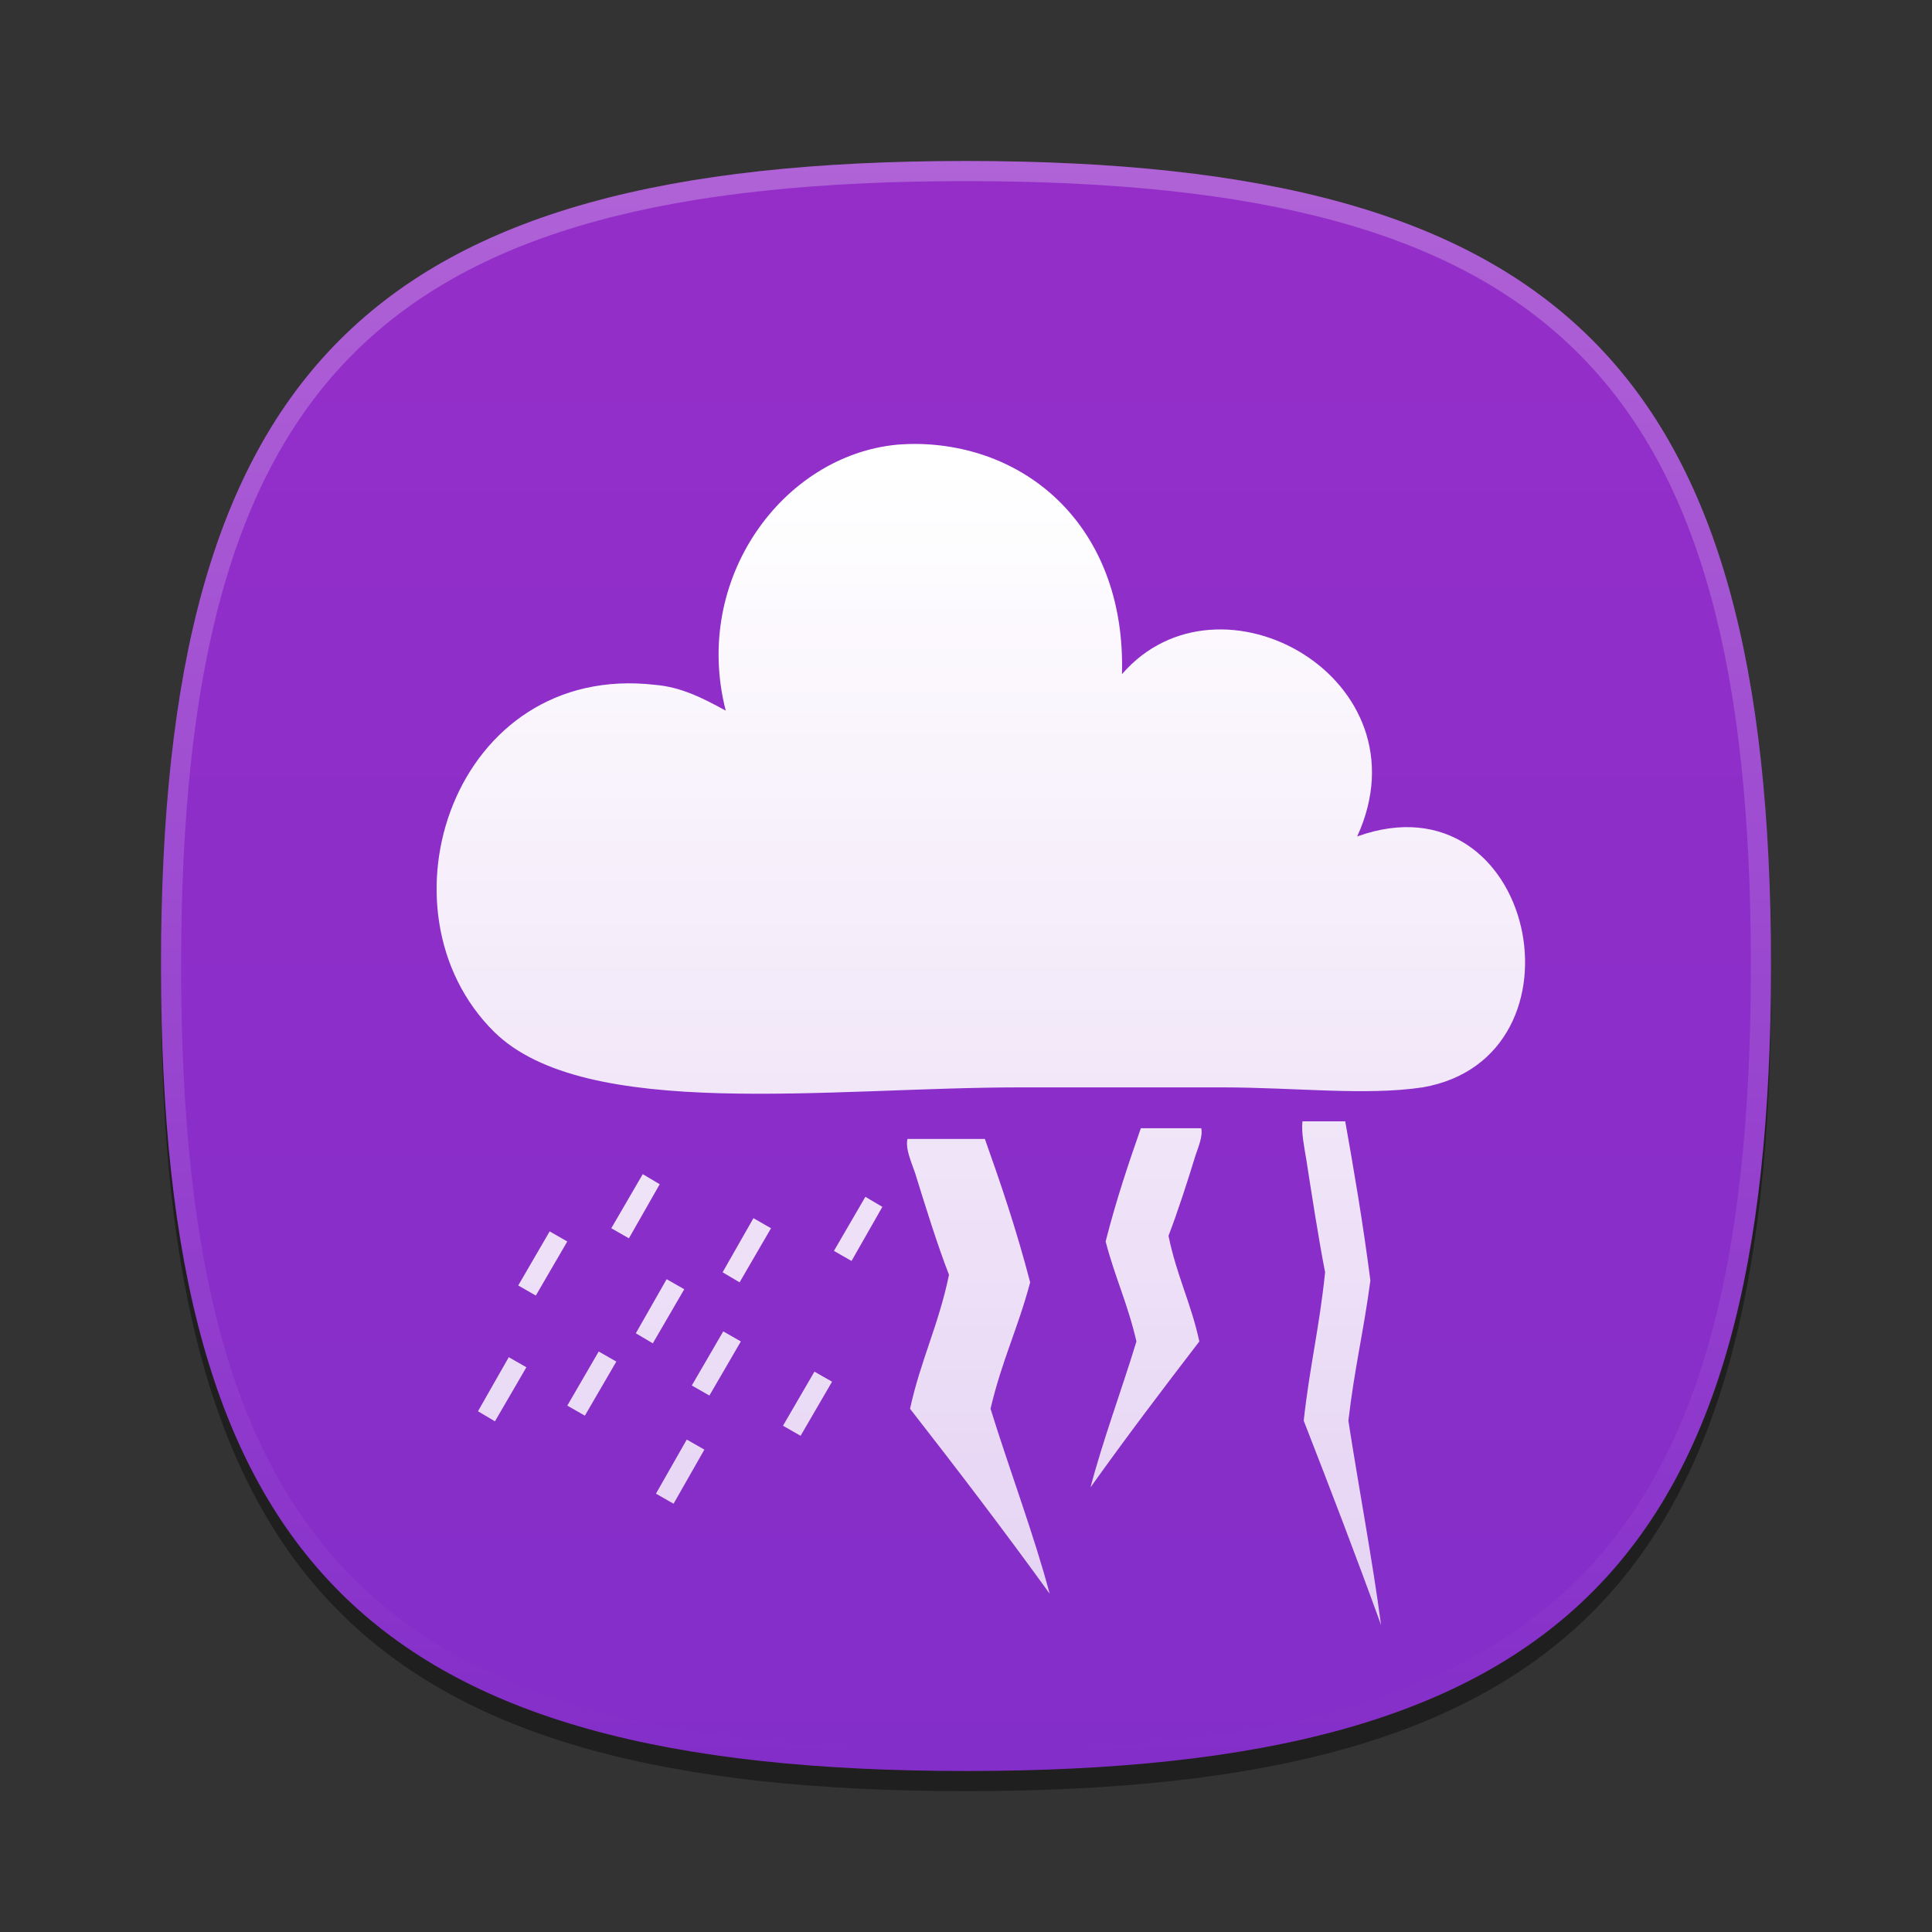 <?xml version="1.0" encoding="UTF-8"?>
<svg xmlns="http://www.w3.org/2000/svg" xmlns:xlink="http://www.w3.org/1999/xlink" baseProfile="tiny" contentScriptType="text/ecmascript" contentStyleType="text/css" height="96px" preserveAspectRatio="xMidYMid meet" version="1.1" viewBox="0 0 96 96" width="96px" x="0px" y="0px" zoomAndPan="magnify">
<rect x="0" y="0" width="96" height="96" fill="#333333" stroke="none"/>
<defs>
<linearGradient id="linearGradient4238">
<stop offset="0" stop-color="#ffffff" stop-opacity="1"/>
<stop offset="1" stop-color="#ffffff" stop-opacity="0.784"/>
</linearGradient>
<linearGradient>
<stop offset="0" stop-color="#952ec9" stop-opacity="1"/>
<stop offset="1" stop-color="#842ec9" stop-opacity="1"/>
</linearGradient>
<linearGradient xlink:actuate="onLoad" xlink:show="other" xlink:type="simple">
<stop offset="0" stop-color="#d5f6ff" stop-opacity="1"/>
<stop offset="1" stop-color="#0088aa" stop-opacity="1"/>
</linearGradient>
<linearGradient gradientTransform="matrix(1.052,0,0,1.017,-253.453,-715.604)" gradientUnits="userSpaceOnUse" x1="254.83" x2="358.81" xlink:actuate="onLoad" xlink:show="other" xlink:type="simple" y1="763.973" y2="763.973">
<stop offset="0" stop-color="#f7f8f9"/>
<stop offset="1" stop-color="#d0d1d2"/>
</linearGradient>
<linearGradient gradientTransform="matrix(0.726,0,0,0.748,-174.616,-527.271)" gradientUnits="userSpaceOnUse" x1="254.83" x2="358.81" xlink:actuate="onLoad" xlink:show="other" xlink:type="simple" y1="763.973" y2="763.973">
<stop offset="0" stop-color="#f7f8f9"/>
<stop offset="1" stop-color="#d0d1d2"/>
</linearGradient>
<linearGradient gradientTransform="matrix(1,0,0,-1,-1.312,98.868)" gradientUnits="userSpaceOnUse" x1="61.076" x2="34.694" xlink:actuate="onLoad" xlink:show="other" xlink:type="simple" y1="57.3" y2="41.541">
<stop offset="0" stop-color="#ffffff"/>
<stop offset="1" stop-color="#ffffff" stop-opacity="0.2"/>
</linearGradient>
<linearGradient gradientTransform="matrix(1,0,0,-1,1.053,96.841)" gradientUnits="userSpaceOnUse" x1="61.076" x2="34.694" xlink:actuate="onLoad" xlink:show="other" xlink:type="simple" y1="57.3" y2="41.541">
<stop offset="0" stop-color="#ffffff"/>
<stop offset="1" stop-color="#ffffff" stop-opacity="0.2"/>
</linearGradient>
<linearGradient gradientTransform="matrix(1,0,0,-1,-2.415,95.926)" gradientUnits="userSpaceOnUse" x1="34.721" x2="60.04" xlink:actuate="onLoad" xlink:show="other" xlink:type="simple" y1="56.803" y2="41.976">
<stop offset="0" stop-color="#ffffff"/>
<stop offset="1" stop-color="#ffffff" stop-opacity="0.2"/>
</linearGradient>
<linearGradient gradientTransform="matrix(1,0,0,-1,-2.535,97.209)" gradientUnits="userSpaceOnUse" x1="34.721" x2="60.04" xlink:actuate="onLoad" xlink:show="other" xlink:type="simple" y1="56.803" y2="41.976">
<stop offset="0" stop-color="#ffffff"/>
<stop offset="1" stop-color="#ffffff" stop-opacity="0.2"/>
</linearGradient>
<linearGradient gradientTransform="matrix(1,0,0,-1,0.16,95.926)" gradientUnits="userSpaceOnUse" x1="63.148" x2="61.404" xlink:actuate="onLoad" xlink:show="other" xlink:type="simple" y1="26.355" y2="22.778">
<stop offset="0" stop-color="#ffffff"/>
<stop offset="1" stop-color="#a3a3a3"/>
</linearGradient>
<linearGradient gradientTransform="matrix(1,0,0,-1,0.16,95.926)" gradientUnits="userSpaceOnUse" x1="63.148" x2="61.404" xlink:actuate="onLoad" xlink:show="other" xlink:type="simple" y1="26.355" y2="22.778">
<stop offset="0" stop-color="#ffffff"/>
<stop offset="1" stop-color="#a3a3a3"/>
</linearGradient>
<linearGradient gradientTransform="matrix(1,0,0,-1,0.16,95.926)" gradientUnits="userSpaceOnUse" x1="62.544" x2="64.114" xlink:actuate="onLoad" xlink:show="other" xlink:type="simple" y1="40.822" y2="37.072">
<stop offset="0" stop-color="#ffffff"/>
<stop offset="1" stop-color="#a3a3a3"/>
</linearGradient>
<linearGradient gradientTransform="matrix(1,0,0,-1,0.16,95.926)" gradientUnits="userSpaceOnUse" x1="62.544" x2="64.114" xlink:actuate="onLoad" xlink:show="other" xlink:type="simple" y1="40.822" y2="37.072">
<stop offset="0" stop-color="#ffffff"/>
<stop offset="1" stop-color="#a3a3a3"/>
</linearGradient>
<linearGradient gradientTransform="matrix(1,0,0,-1,0.16,95.926)" gradientUnits="userSpaceOnUse" x1="45.003" x2="45.003" xlink:actuate="onLoad" xlink:show="other" xlink:type="simple" y1="40.209" y2="23.36">
<stop offset="0" stop-color="#c2de91"/>
<stop offset="1" stop-color="#7b9e56"/>
</linearGradient>
<linearGradient gradientTransform="matrix(1,0,0,-1,0.16,95.926)" gradientUnits="userSpaceOnUse" x1="45.003" x2="45.003" xlink:actuate="onLoad" xlink:show="other" xlink:type="simple" y1="40.209" y2="23.36">
<stop offset="0" stop-color="#c2de91"/>
<stop offset="1" stop-color="#7b9e56"/>
</linearGradient>
<linearGradient gradientTransform="matrix(1,0,0,-1,0.16,95.926)" gradientUnits="userSpaceOnUse" x1="45.003" x2="45.003" xlink:actuate="onLoad" xlink:show="other" xlink:type="simple" y1="40.209" y2="23.36">
<stop offset="0" stop-color="#c2de91"/>
<stop offset="1" stop-color="#7b9e56"/>
</linearGradient>
<linearGradient gradientTransform="matrix(1,0,0,-1,0.16,95.926)" gradientUnits="userSpaceOnUse" x1="45.003" x2="45.003" xlink:actuate="onLoad" xlink:show="other" xlink:type="simple" y1="40.209" y2="23.36">
<stop offset="0" stop-color="#c2de91"/>
<stop offset="1" stop-color="#7b9e56"/>
</linearGradient>
<linearGradient gradientTransform="matrix(1,0,0,-1,0.16,95.926)" gradientUnits="userSpaceOnUse" x1="45.003" x2="45.003" xlink:actuate="onLoad" xlink:show="other" xlink:type="simple" y1="40.209" y2="23.36">
<stop offset="0" stop-color="#c2de91"/>
<stop offset="1" stop-color="#7b9e56"/>
</linearGradient>
<linearGradient gradientTransform="matrix(1,0,0,-1,0.16,95.926)" gradientUnits="userSpaceOnUse" x1="45.003" x2="45.003" xlink:actuate="onLoad" xlink:show="other" xlink:type="simple" y1="40.209" y2="23.36">
<stop offset="0" stop-color="#c2de91"/>
<stop offset="1" stop-color="#7b9e56"/>
</linearGradient>
<linearGradient gradientTransform="matrix(1,0,0,-1,8.619,63.558)" gradientUnits="userSpaceOnUse" x1="82.677" x2="82.677" xlink:actuate="onLoad" xlink:show="other" xlink:type="simple" y1="37.415" y2="54.158">
<stop offset="0" stop-color="#ffffff" stop-opacity="0.3"/>
<stop offset="1" stop-color="#ffffff"/>
</linearGradient>
<linearGradient gradientTransform="matrix(1,0,0,-1,-53.62,92.867)" gradientUnits="userSpaceOnUse" x1="82.677" x2="82.677" xlink:actuate="onLoad" xlink:show="other" xlink:type="simple" y1="37.415" y2="54.158">
<stop offset="0" stop-color="#ffffff" stop-opacity="0.3"/>
<stop offset="1" stop-color="#ffffff"/>
</linearGradient>
<linearGradient gradientTransform="matrix(1,0,0,-1,8.619,63.558)" gradientUnits="userSpaceOnUse" x1="82.677" x2="82.677" xlink:actuate="onLoad" xlink:show="other" xlink:type="simple" y1="37.415" y2="54.158">
<stop offset="0" stop-color="#ffffff" stop-opacity="0.3"/>
<stop offset="1" stop-color="#ffffff"/>
</linearGradient>
<linearGradient gradientTransform="matrix(1,0,0,-1,-15.367,78.154)" gradientUnits="userSpaceOnUse" x1="82.677" x2="82.677" xlink:actuate="onLoad" xlink:show="other" xlink:type="simple" y1="37.415" y2="54.158">
<stop offset="0" stop-color="#ffffff" stop-opacity="0.3"/>
<stop offset="1" stop-color="#ffffff"/>
</linearGradient>
<linearGradient gradientTransform="matrix(1,0,0,-1,8.619,63.558)" gradientUnits="userSpaceOnUse" x1="82.677" x2="82.677" xlink:actuate="onLoad" xlink:show="other" xlink:type="simple" y1="37.415" y2="54.158">
<stop offset="0" stop-color="#ffffff" stop-opacity="0.3"/>
<stop offset="1" stop-color="#ffffff"/>
</linearGradient>
<linearGradient gradientTransform="matrix(1,0,0,-1,-18.31,107.947)" gradientUnits="userSpaceOnUse" x1="82.677" x2="82.677" xlink:actuate="onLoad" xlink:show="other" xlink:type="simple" y1="37.415" y2="54.158">
<stop offset="0" stop-color="#ffffff" stop-opacity="0.3"/>
<stop offset="1" stop-color="#ffffff"/>
</linearGradient>
<linearGradient gradientTransform="matrix(1,0,0,1.015,0,-1.119)" gradientUnits="userSpaceOnUse" x1="25.75" x2="83.267" xlink:actuate="onLoad" xlink:show="other" xlink:type="simple" y1="23.186" y2="82.169">
<stop offset="0" stop-color="#d5f6ff" stop-opacity="1"/>
<stop offset="1" stop-color="#0088aa" stop-opacity="1"/>
</linearGradient>
<linearGradient gradientTransform="matrix(1,0,0,-1,-111.076,38.974)" gradientUnits="userSpaceOnUse" x1="167.888" x2="206.126" xlink:actuate="onLoad" xlink:show="other" xlink:type="simple" y1="-45.79" y2="-7.551">
<stop offset="0" stop-color="#ffffff"/>
<stop offset="1" stop-color="#e6e6e6"/>
</linearGradient>
<linearGradient gradientTransform="matrix(0.765,0,0,-0.764,-94.891,27.599)" gradientUnits="userSpaceOnUse" x1="167.888" x2="206.126" xlink:actuate="onLoad" xlink:show="other" xlink:type="simple" y1="-45.79" y2="-7.551">
<stop offset="0" stop-color="#ffffff"/>
<stop offset="1" stop-color="#e6e6e6"/>
</linearGradient>
<linearGradient gradientTransform="translate(-539.004,-672.004)" gradientUnits="userSpaceOnUse" x1="560.463" x2="560.463" xlink:actuate="onLoad" xlink:show="other" xlink:type="simple" y1="696.765" y2="681.486">
<stop offset="0" stop-color="#ffffff"/>
<stop offset="0.038" stop-color="#fffef3"/>
<stop offset="0.213" stop-color="#fdf9c1"/>
<stop offset="0.387" stop-color="#fcf698"/>
<stop offset="0.555" stop-color="#fbf378"/>
<stop offset="0.716" stop-color="#fbf161"/>
<stop offset="0.868" stop-color="#faef53"/>
<stop offset="1" stop-color="#faef4e"/>
</linearGradient>
<linearGradient gradientTransform="translate(-539.004,-672.004)" gradientUnits="userSpaceOnUse" x1="559.104" x2="559.104" xlink:actuate="onLoad" xlink:show="other" xlink:type="simple" y1="707.212" y2="697.831">
<stop offset="0" stop-color="#ffffff"/>
<stop offset="0.081" stop-color="#fefbd3"/>
<stop offset="0.185" stop-color="#fcf7a1"/>
<stop offset="0.289" stop-color="#faf478"/>
<stop offset="0.389" stop-color="#f9f158"/>
<stop offset="0.485" stop-color="#f9f041"/>
<stop offset="0.576" stop-color="#f8ee33"/>
<stop offset="0.654" stop-color="#f8ee2e"/>
<stop offset="1" stop-color="#fab529"/>
</linearGradient>
<linearGradient gradientTransform="matrix(0,1,-1,0,96,0)" gradientUnits="userSpaceOnUse" id="linearGradient4090" x1="8" x2="88" y1="48" y2="48">
<stop offset="0" stop-color="#952ec9" stop-opacity="1"/>
<stop offset="1" stop-color="#842ec9" stop-opacity="1"/>
</linearGradient>
<linearGradient gradientTransform="translate(-539.004,-672.004)" gradientUnits="userSpaceOnUse" x1="560.463" x2="560.463" xlink:actuate="onLoad" xlink:show="other" xlink:type="simple" y1="696.765" y2="681.486">
<stop offset="0" stop-color="#ffffff"/>
<stop offset="0.038" stop-color="#fffef3"/>
<stop offset="0.213" stop-color="#fdf9c1"/>
<stop offset="0.387" stop-color="#fcf698"/>
<stop offset="0.555" stop-color="#fbf378"/>
<stop offset="0.716" stop-color="#fbf161"/>
<stop offset="0.868" stop-color="#faef53"/>
<stop offset="1" stop-color="#faef4e"/>
</linearGradient>
<linearGradient gradientTransform="translate(-539.004,-672.004)" gradientUnits="userSpaceOnUse" x1="559.104" x2="559.104" xlink:actuate="onLoad" xlink:show="other" xlink:type="simple" y1="707.212" y2="697.831">
<stop offset="0" stop-color="#ffffff"/>
<stop offset="0.081" stop-color="#fefbd3"/>
<stop offset="0.185" stop-color="#fcf7a1"/>
<stop offset="0.289" stop-color="#faf478"/>
<stop offset="0.389" stop-color="#f9f158"/>
<stop offset="0.485" stop-color="#f9f041"/>
<stop offset="0.576" stop-color="#f8ee33"/>
<stop offset="0.654" stop-color="#f8ee2e"/>
<stop offset="1" stop-color="#fab529"/>
</linearGradient>
<linearGradient gradientUnits="userSpaceOnUse" id="linearGradient4244" x1="45.695" x2="45.695" y1="23.337" y2="81.271">
<stop offset="0" stop-color="#ffffff" stop-opacity="1"/>
<stop offset="1" stop-color="#ffffff" stop-opacity="0.784"/>
</linearGradient>
</defs>
<path d="M 88.0 49.0 C 88.0 78.633 77.637 89.0 48.0 89.0 C 18.365 89.0 8.0 78.633 8.0 49.0 C 8.0 19.365 18.365 9.0 48.0 9.0 C 77.637 9.0 88.0 19.365 88.0 49.0 z " fill-opacity="0.4"/>
<linearGradient gradientUnits="userSpaceOnUse" x1="47.999" x2="47.999" xlink:actuate="onLoad" xlink:show="other" xlink:type="simple" y1="8" y2="88.001">
<stop offset="0" stop-color="#00aad4" stop-opacity="1"/>
<stop offset="1" stop-color="#2ad4ff" stop-opacity="1"/>
</linearGradient>
<path d="M 48.0 88.0 C 18.367 88.0 8.0 77.637 8.0 48.0 C 8.0 18.365 18.367 8.0 48.0 8.0 C 77.635 8.0 88.0 18.365 88.0 48.0 C 88.0 77.637 77.635 88.0 48.0 88.0 z " fill="url(#linearGradient4090)" fill-opacity="1"/>
<rect fill="none" height="96" width="96"/>
<linearGradient gradientUnits="userSpaceOnUse" id="SVGID_2_" x1="47.999" x2="47.999" xlink:actuate="onLoad" xlink:show="other" xlink:type="simple" y1="8.253" y2="87.499">
<stop offset="0" stop-color="#ffffff"/>
<stop offset="1" stop-color="#ffffff" stop-opacity="0"/>
</linearGradient>
<path d="M 48.0 8.0 C 18.365 8.0 8.0 18.365 8.0 48.0 C 8.0 77.633 18.365 88.0 48.0 88.0 C 77.637 88.0 88.0 77.633 88.0 48.0 C 88.0 18.365 77.637 8.0 48.0 8.0 z M 48.0 87.0 C 18.842 87.0 9.0 77.158 9.0 48.0 C 9.0 18.842 18.842 9.0 48.0 9.0 C 77.158 9.0 87.0 18.842 87.0 48.0 C 87.0 77.158 77.158 87.0 48.0 87.0 z " fill="url(#SVGID_2_)" fill-opacity="0.25" stroke-opacity="0.25"/>
<linearGradient gradientTransform="matrix(0.707 -0.707 0.707 0.707 -208.981 3059.741)" gradientUnits="userSpaceOnUse" x1="2309.358" x2="2344.358" xlink:actuate="onLoad" xlink:show="other" xlink:type="simple" y1="-1947.929" y2="-1947.929">
<stop offset="0" stop-color="#58595b"/>
<stop offset="1" stop-color="#000000"/>
</linearGradient>
<linearGradient gradientTransform="matrix(0.707 -0.707 0.707 0.707 -208.981 3059.741)" gradientUnits="userSpaceOnUse" x1="2309.358" x2="2313.36" xlink:actuate="onLoad" xlink:show="other" xlink:type="simple" y1="-1957.928" y2="-1957.928">
<stop offset="0" stop-color="#58595b"/>
<stop offset="1" stop-color="#000000"/>
</linearGradient>
<linearGradient gradientUnits="userSpaceOnUse" x1="54.292" x2="59.292" xlink:actuate="onLoad" xlink:show="other" xlink:type="simple" y1="10.35" y2="38.934">
<stop offset="0" stop-color="#58595b"/>
<stop offset="1" stop-color="#000000"/>
</linearGradient>
<linearGradient gradientUnits="userSpaceOnUse" x1="32.551" x2="42.176" xlink:actuate="onLoad" xlink:show="other" xlink:type="simple" y1="12.634" y2="45.134">
<stop offset="0" stop-color="#58595b"/>
<stop offset="1" stop-color="#000000"/>
</linearGradient>
<linearGradient gradientUnits="userSpaceOnUse" x1="57.148" x2="60.063" xlink:actuate="onLoad" xlink:show="other" xlink:type="simple" y1="35.227" y2="38.142">
<stop offset="0" stop-color="#ffffff"/>
<stop offset="0.736" stop-color="#ffffff" stop-opacity="0"/>
<stop offset="1" stop-color="#ffffff" stop-opacity="0"/>
</linearGradient>
<linearGradient gradientUnits="userSpaceOnUse" x1="44.618" x2="38.073" xlink:actuate="onLoad" xlink:show="other" xlink:type="simple" y1="37.241" y2="43.786">
<stop offset="0" stop-color="#ffffff"/>
<stop offset="0.736" stop-color="#ffffff" stop-opacity="0"/>
<stop offset="1" stop-color="#ffffff" stop-opacity="0"/>
</linearGradient>
<linearGradient gradientUnits="userSpaceOnUse" x1="47.999" x2="47.999" xlink:actuate="onLoad" xlink:show="other" xlink:type="simple" y1="45.5" y2="53.877">
<stop offset="0" stop-color="#ffffff"/>
<stop offset="1" stop-color="#6d6e70"/>
</linearGradient>
<path d="M 45.719 22.062 C 45.345 22.052 44.976 22.067 44.594 22.094 C 38.909 22.623 34.378 28.755 36.062 35.312 C 34.905 34.676 33.826 34.135 32.562 34.031 C 22.557 32.865 18.456 45.253 24.562 51.281 C 29.09 55.724 41.21 54.031 50.688 54.031 L 60.688 54.031 C 64.373 54.031 67.841 54.455 70.688 54.031 C 79.217 52.553 76.283 38.387 67.438 41.562 C 71.02 33.736 60.593 27.895 55.75 33.5 C 55.948 26.461 51.331 22.219 45.719 22.062 z M 64.719 55.719 C 64.651 56.255 64.817 57.058 64.906 57.594 C 65.176 59.333 65.529 61.616 65.844 63.219 C 65.551 66.028 65.074 67.915 64.781 70.594 C 66.085 73.939 67.366 77.269 68.625 80.75 C 68.199 77.533 67.517 73.939 67.0 70.594 C 67.315 67.915 67.757 66.167 68.094 63.625 C 67.712 60.68 67.271 58.125 66.844 55.719 L 64.719 55.719 z M 56.688 56.062 C 56.088 57.777 55.474 59.589 54.938 61.688 C 55.41 63.499 56.027 64.748 56.469 66.656 C 55.743 69.04 54.785 71.614 54.188 73.906 C 55.954 71.425 57.764 69.04 59.594 66.656 C 59.183 64.748 58.473 63.408 58.062 61.406 C 58.504 60.264 59.027 58.646 59.406 57.406 C 59.532 57.024 59.782 56.445 59.688 56.062 L 56.688 56.062 z M 45.094 56.594 C 44.972 57.078 45.307 57.797 45.469 58.281 C 45.956 59.851 46.588 61.897 47.156 63.344 C 46.628 65.878 45.747 67.583 45.219 70.0 C 47.574 73.018 49.883 76.046 52.156 79.188 C 51.387 76.285 50.153 73.018 49.219 70.0 C 49.787 67.583 50.579 66.013 51.188 63.719 C 50.497 61.061 49.709 58.765 48.938 56.594 L 45.094 56.594 z M 31.938 58.344 L 30.375 61.031 L 31.25 61.531 L 32.781 58.844 L 31.938 58.344 z M 43.0 59.469 L 41.438 62.156 L 42.312 62.656 L 43.844 59.969 L 43.0 59.469 z M 37.438 60.531 L 35.906 63.219 L 36.75 63.719 L 38.312 61.031 L 37.438 60.531 z M 27.312 61.188 L 25.75 63.875 L 26.625 64.375 L 28.188 61.688 L 27.312 61.188 z M 33.125 63.562 L 31.594 66.25 L 32.438 66.75 L 34.0 64.062 L 33.125 63.562 z M 35.938 66.156 L 34.375 68.844 L 35.25 69.344 L 36.812 66.656 L 35.938 66.156 z M 29.75 67.156 L 28.188 69.844 L 29.062 70.344 L 30.625 67.656 L 29.75 67.156 z M 25.281 67.438 L 23.75 70.125 L 24.594 70.625 L 26.156 67.938 L 25.281 67.438 z M 40.469 68.156 L 38.906 70.844 L 39.781 71.344 L 41.344 68.656 L 40.469 68.156 z M 34.125 71.531 L 32.594 74.219 L 33.469 74.719 L 35.0 72.031 L 34.125 71.531 z " fill="url(#linearGradient4244)" fill-opacity="1"/>
</svg>
